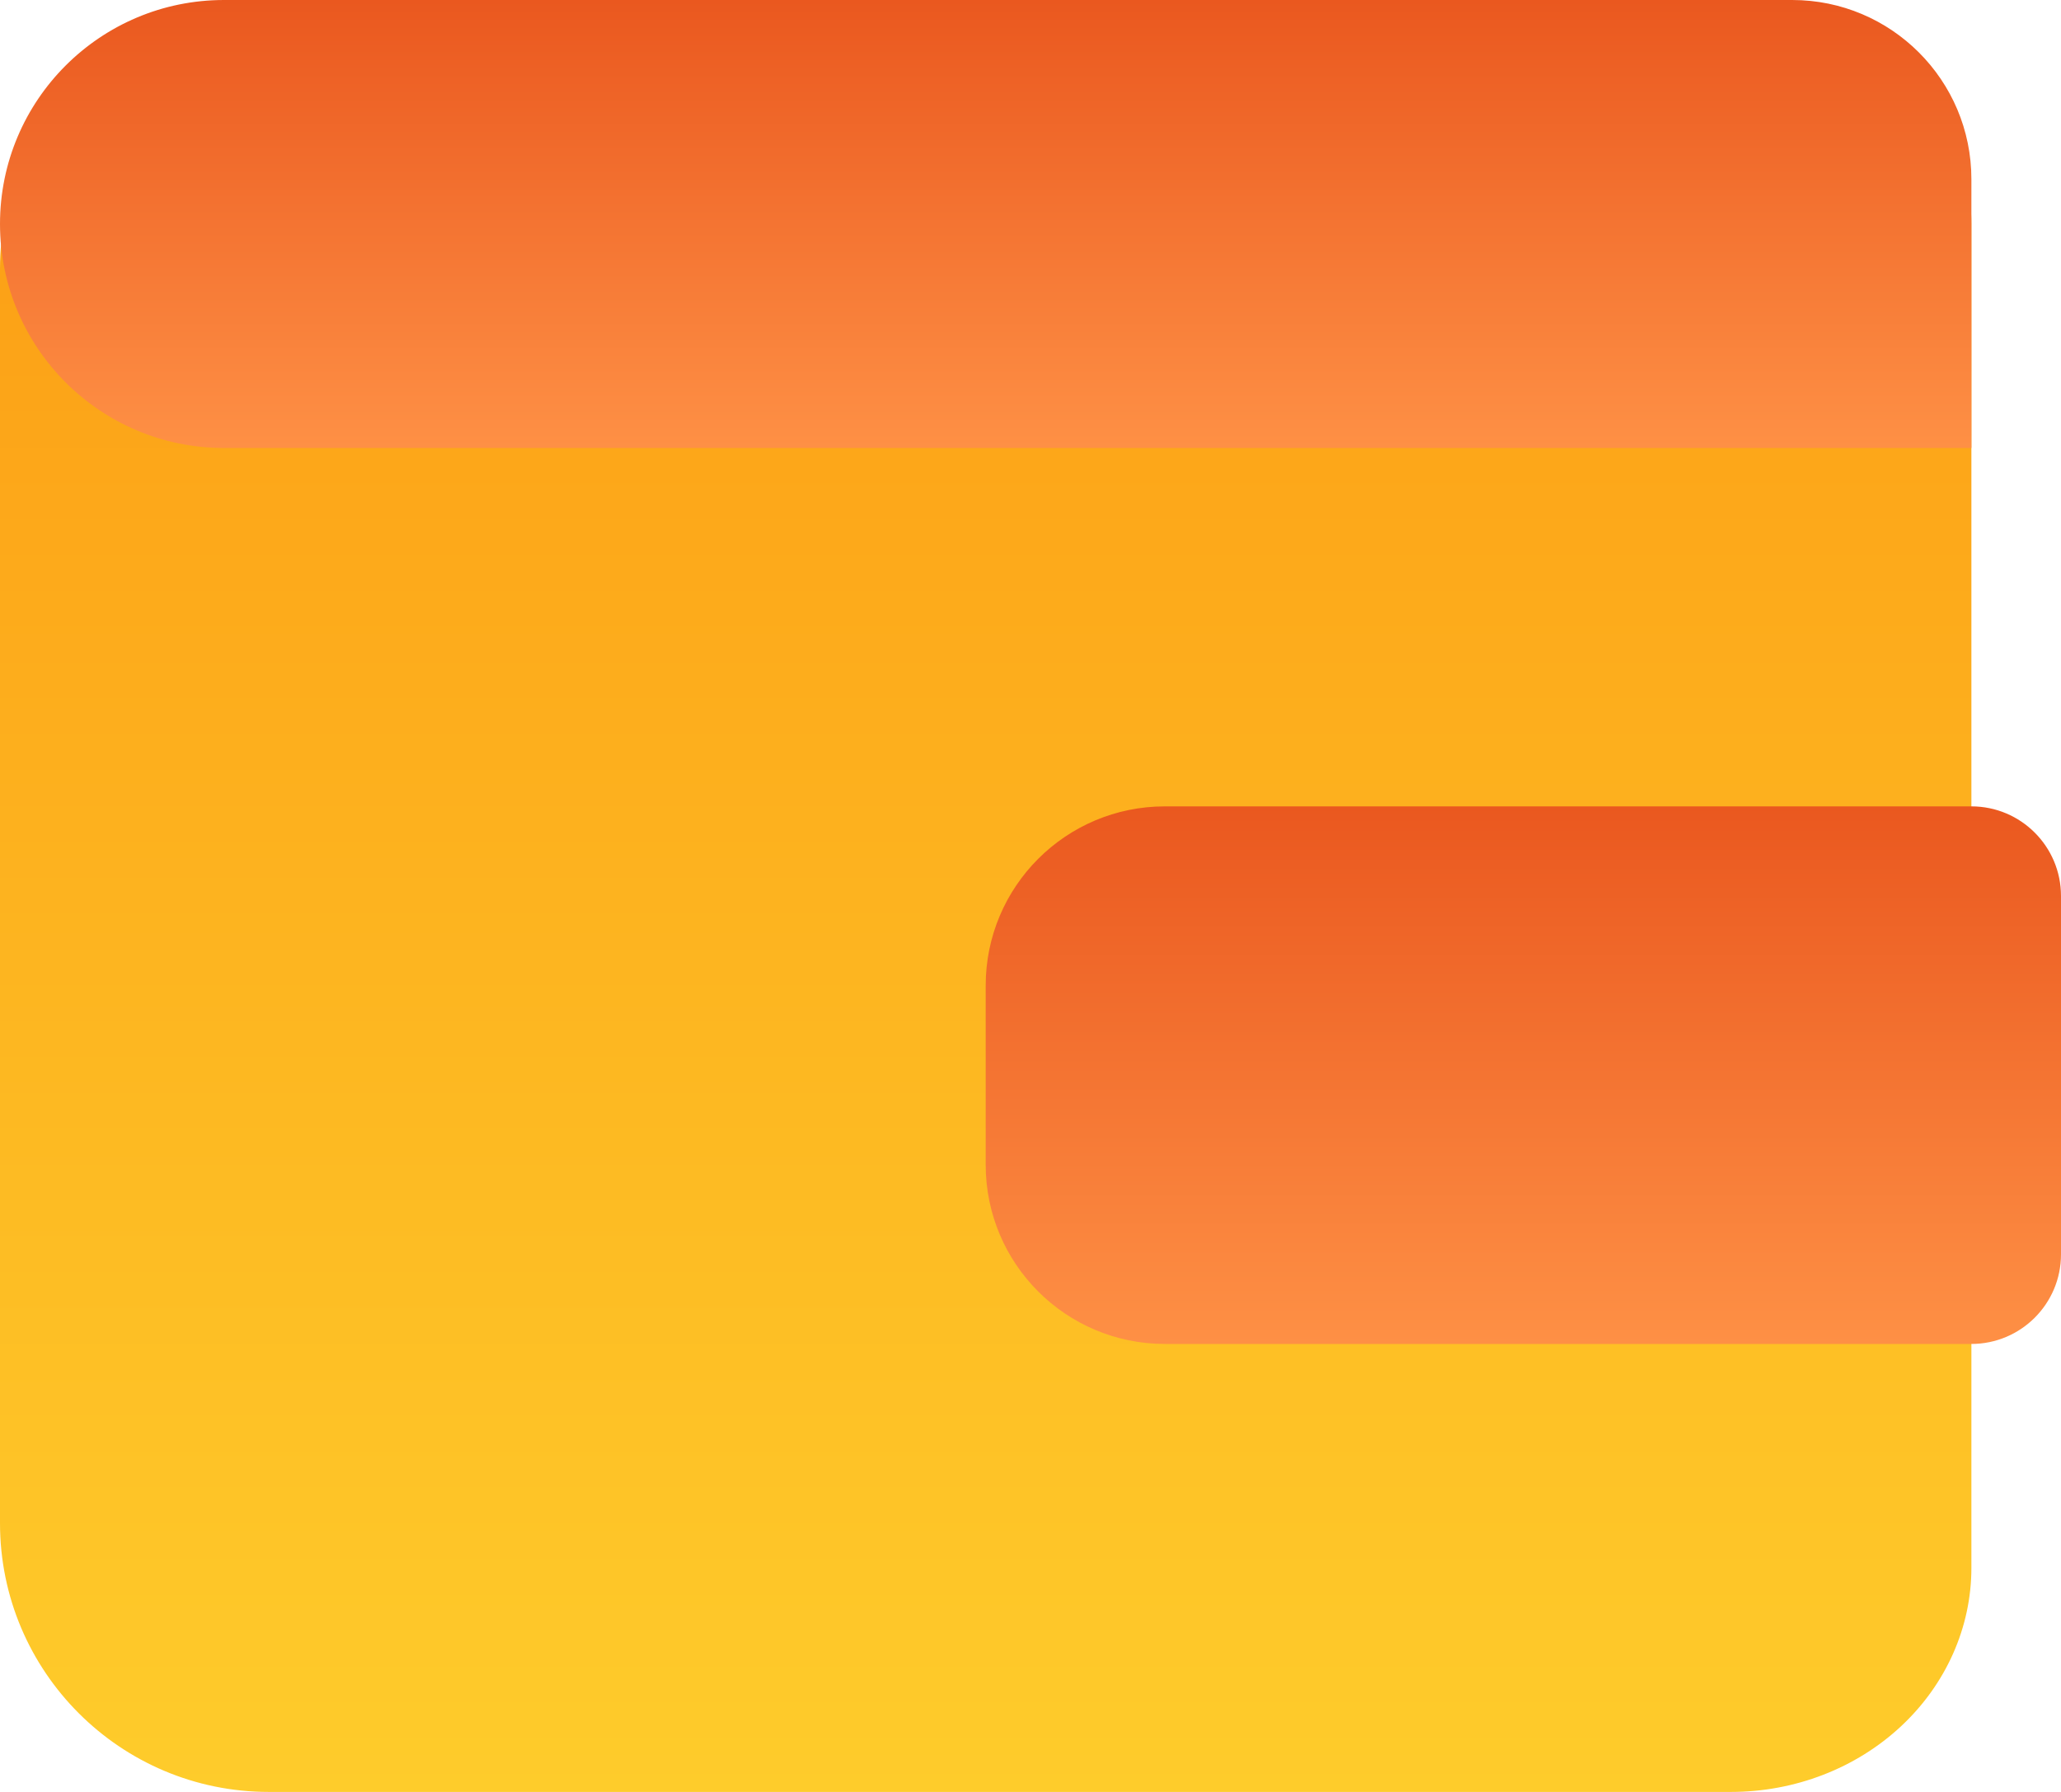 <svg width="23" height="20" viewBox="0 0 23 20" fill="none" xmlns="http://www.w3.org/2000/svg">
<path d="M19.317 20L3 20C1.343 20 -1.78993e-06 18.657 -1.64508e-06 17L-4.21162e-07 3C-2.76315e-07 1.343 1.343 1.01469e-07 3 2.46316e-07L19.317 1.6728e-06C20.029 1.73501e-06 20.711 0.263 21.214 0.732C21.717 1.201 22 1.837 22 2.5L22 17.5C22 18.163 21.717 18.799 21.214 19.268C20.711 19.737 20.029 20 19.317 20Z" fill="url(#paint0_linear_4202:14874)"/>
<path d="M11 11C11 9.895 11.895 9 13 9H22C22.552 9 23 9.448 23 10V14C23 14.552 22.552 15 22 15H13C11.895 15 11 14.105 11 13V11Z" fill="url(#paint1_linear_4202:14874)"/>
<path d="M0 2.5C0 1.119 1.119 0 2.5 0H20C21.105 0 22 0.895 22 2V5H2.5C1.119 5 0 3.881 0 2.5Z" fill="url(#paint2_linear_4202:14874)"/>
<defs>
<linearGradient id="paint0_linear_4202:14874" x1="11" y1="20.002" x2="11" y2="-0.01" gradientUnits="userSpaceOnUse">
<stop offset="1.0825e-07" stop-color="#FECC2B"/>
<stop offset="1" stop-color="#FC9A13"/>
</linearGradient>
<linearGradient id="paint1_linear_4202:14874" x1="17" y1="14.999" x2="17" y2="9.002" gradientUnits="userSpaceOnUse">
<stop offset="3.2476e-07" stop-color="#FE9045"/>
<stop offset="1" stop-color="#EA581F"/>
</linearGradient>
<linearGradient id="paint2_linear_4202:14874" x1="11" y1="4.999" x2="11" y2="0.002" gradientUnits="userSpaceOnUse">
<stop offset="3.2476e-07" stop-color="#FE9045"/>
<stop offset="1" stop-color="#EA581F"/>
</linearGradient>
</defs>
</svg>
